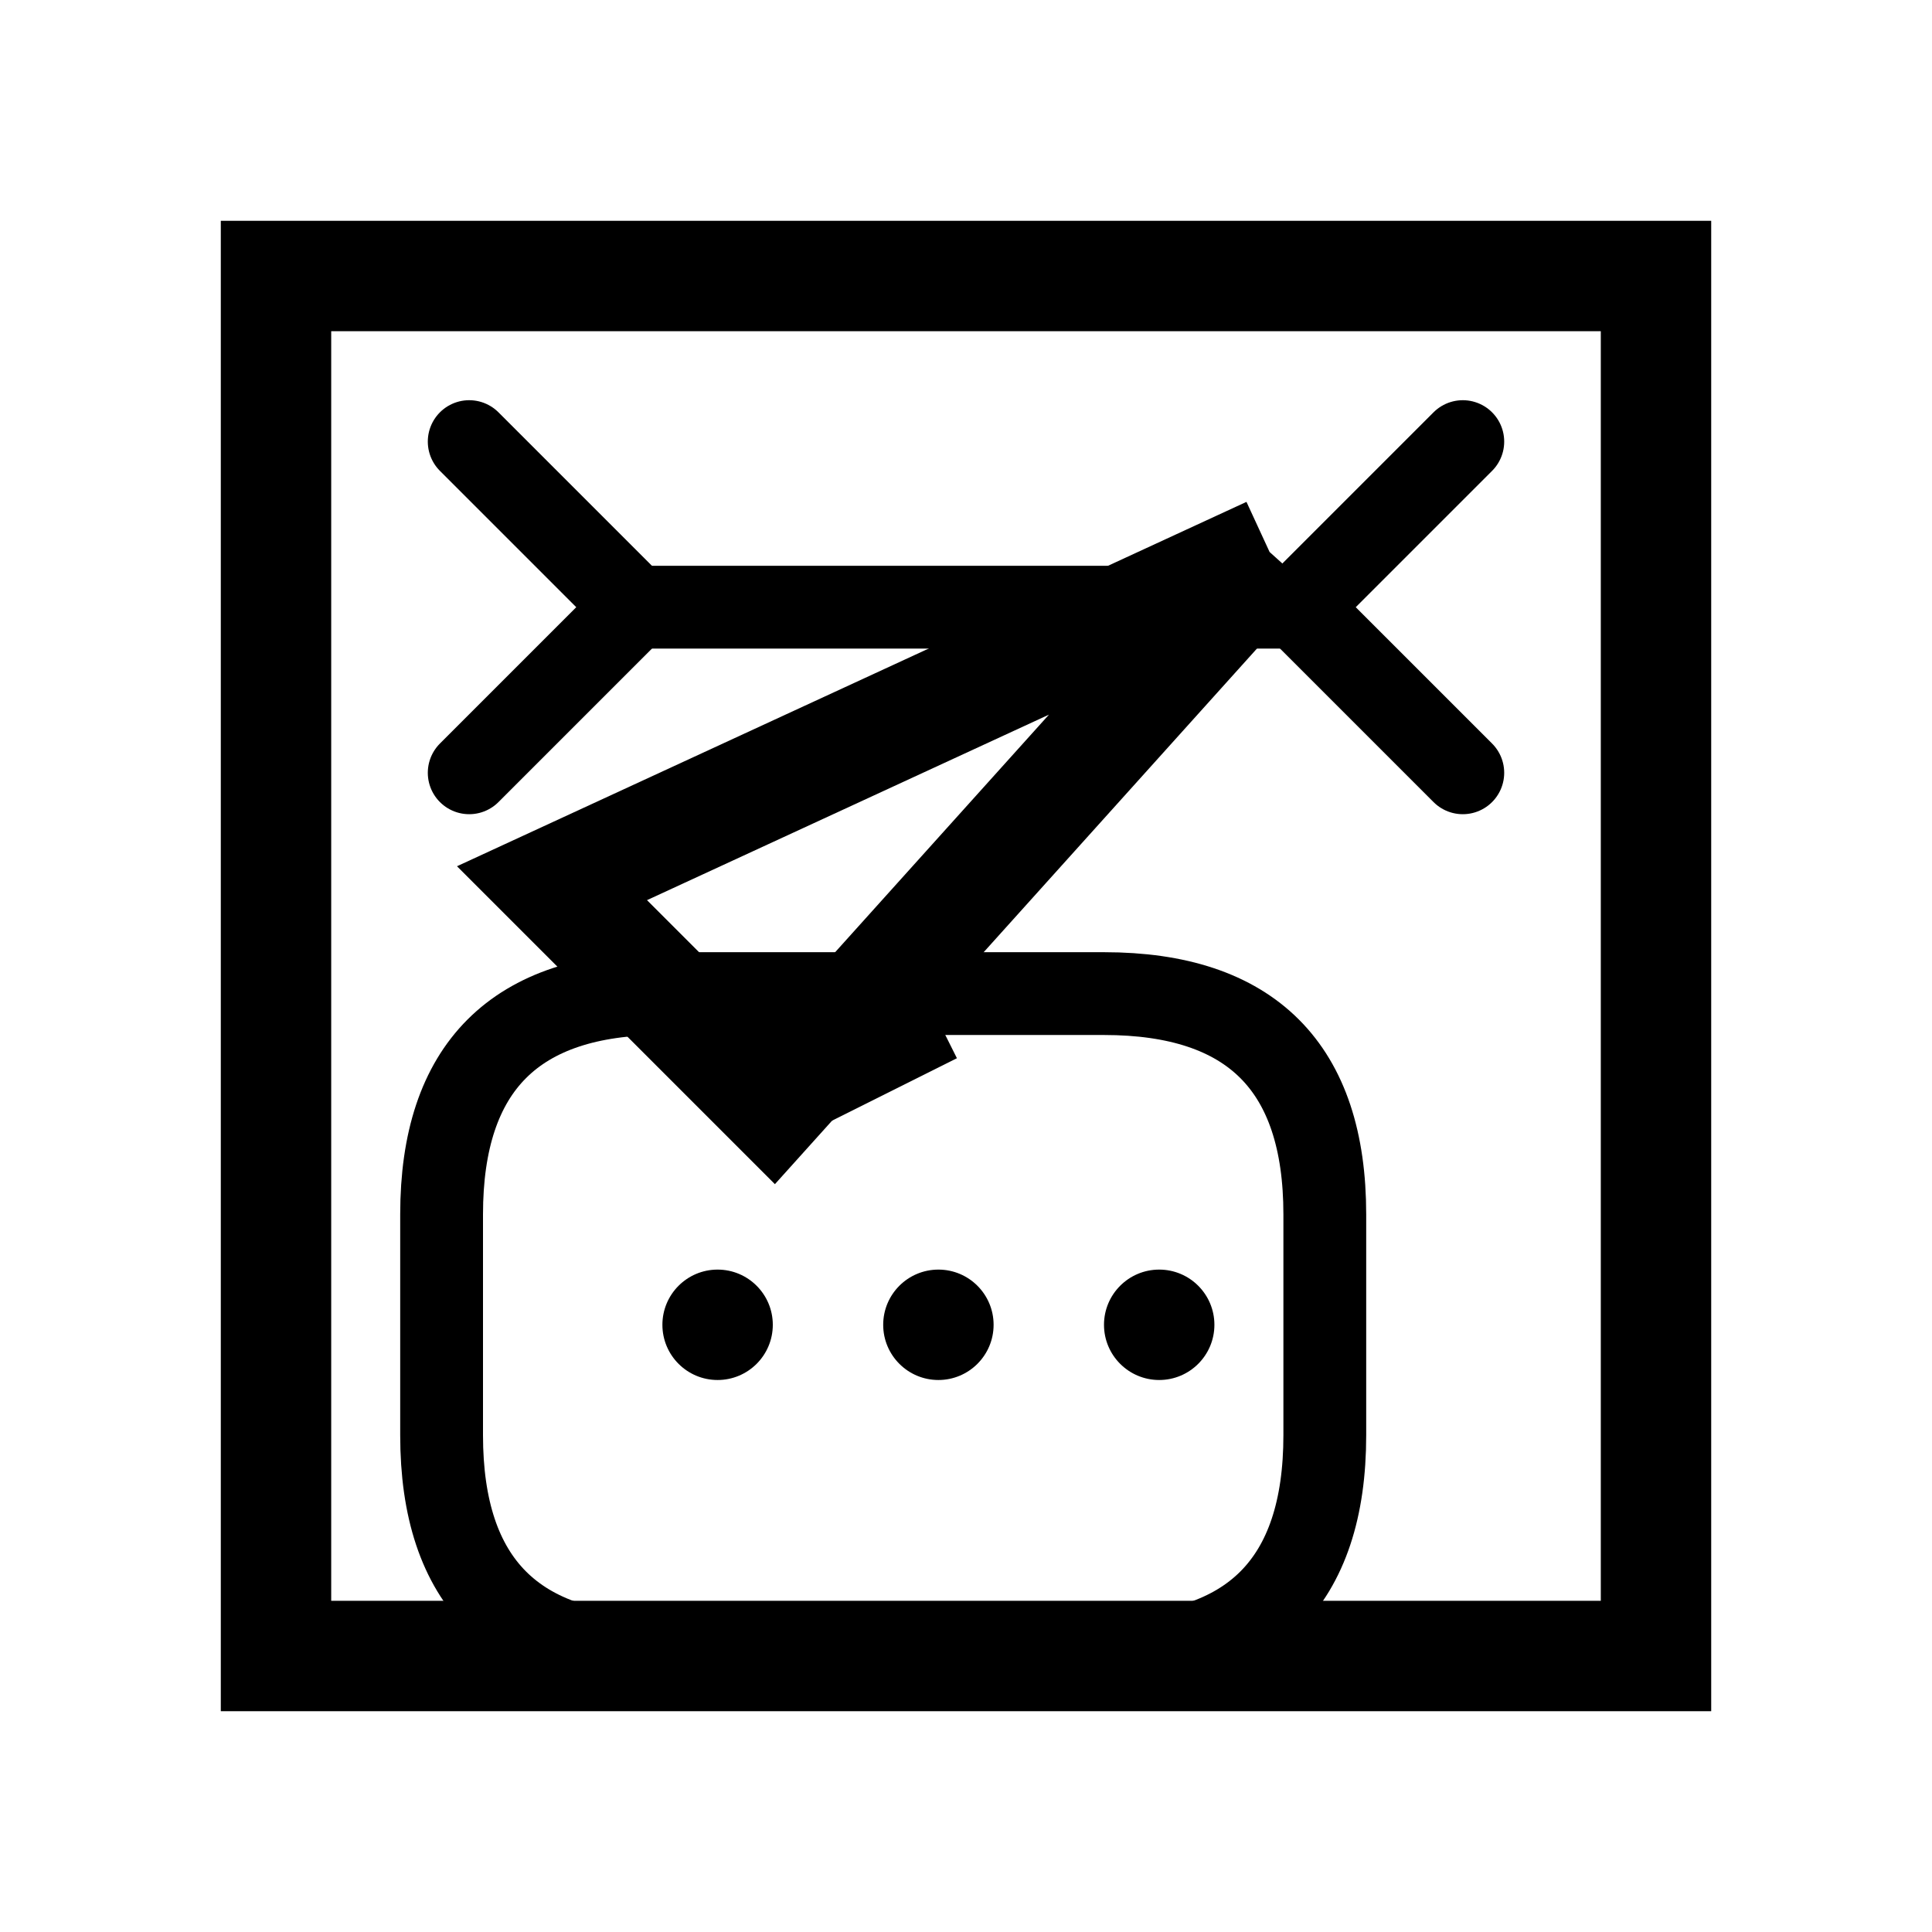 <svg xmlns="http://www.w3.org/2000/svg" viewBox="0 0 3500 3500">
    <rect x="500" y="500" width="2500" height="2500" fill="none" stroke="#000000" stroke-width="200"/>

    <!-- Telegram paper plane -->
    <path d="M2300 1000 L1000 1600 L1400 2000 L2300 1000" fill="none" stroke="#000000" stroke-width="200"/>
    <line x1="1400" y1="2000" x2="1700" y2="1850" stroke="#000000" stroke-width="150"/>

    <!-- Chat bubbles -->
    <path d="M800 2200 Q800 1800 1200 1800 H2000 Q2400 1800 2400 2200 V2600 Q2400 3000 2000 3000 H1200 Q800 3000 800 2600 Z" fill="none" stroke="#000000" stroke-width="150"/>
    <circle cx="1300" cy="2400" r="100" fill="#000000"/>
    <circle cx="1700" cy="2400" r="100" fill="#000000"/>
    <circle cx="2100" cy="2400" r="100" fill="#000000"/>

    <!-- Command symbols -->
    <path d="M850 800 L1150 1100 L850 1400" fill="none" stroke="#000000" stroke-width="150" stroke-linecap="round" stroke-linejoin="round"/>
    <path d="M2650 800 L2350 1100 L2650 1400" fill="none" stroke="#000000" stroke-width="150" stroke-linecap="round" stroke-linejoin="round"/>
    <line x1="1150" y1="1100" x2="2350" y2="1100" stroke="#000000" stroke-width="150" stroke-linecap="round"/>
</svg>